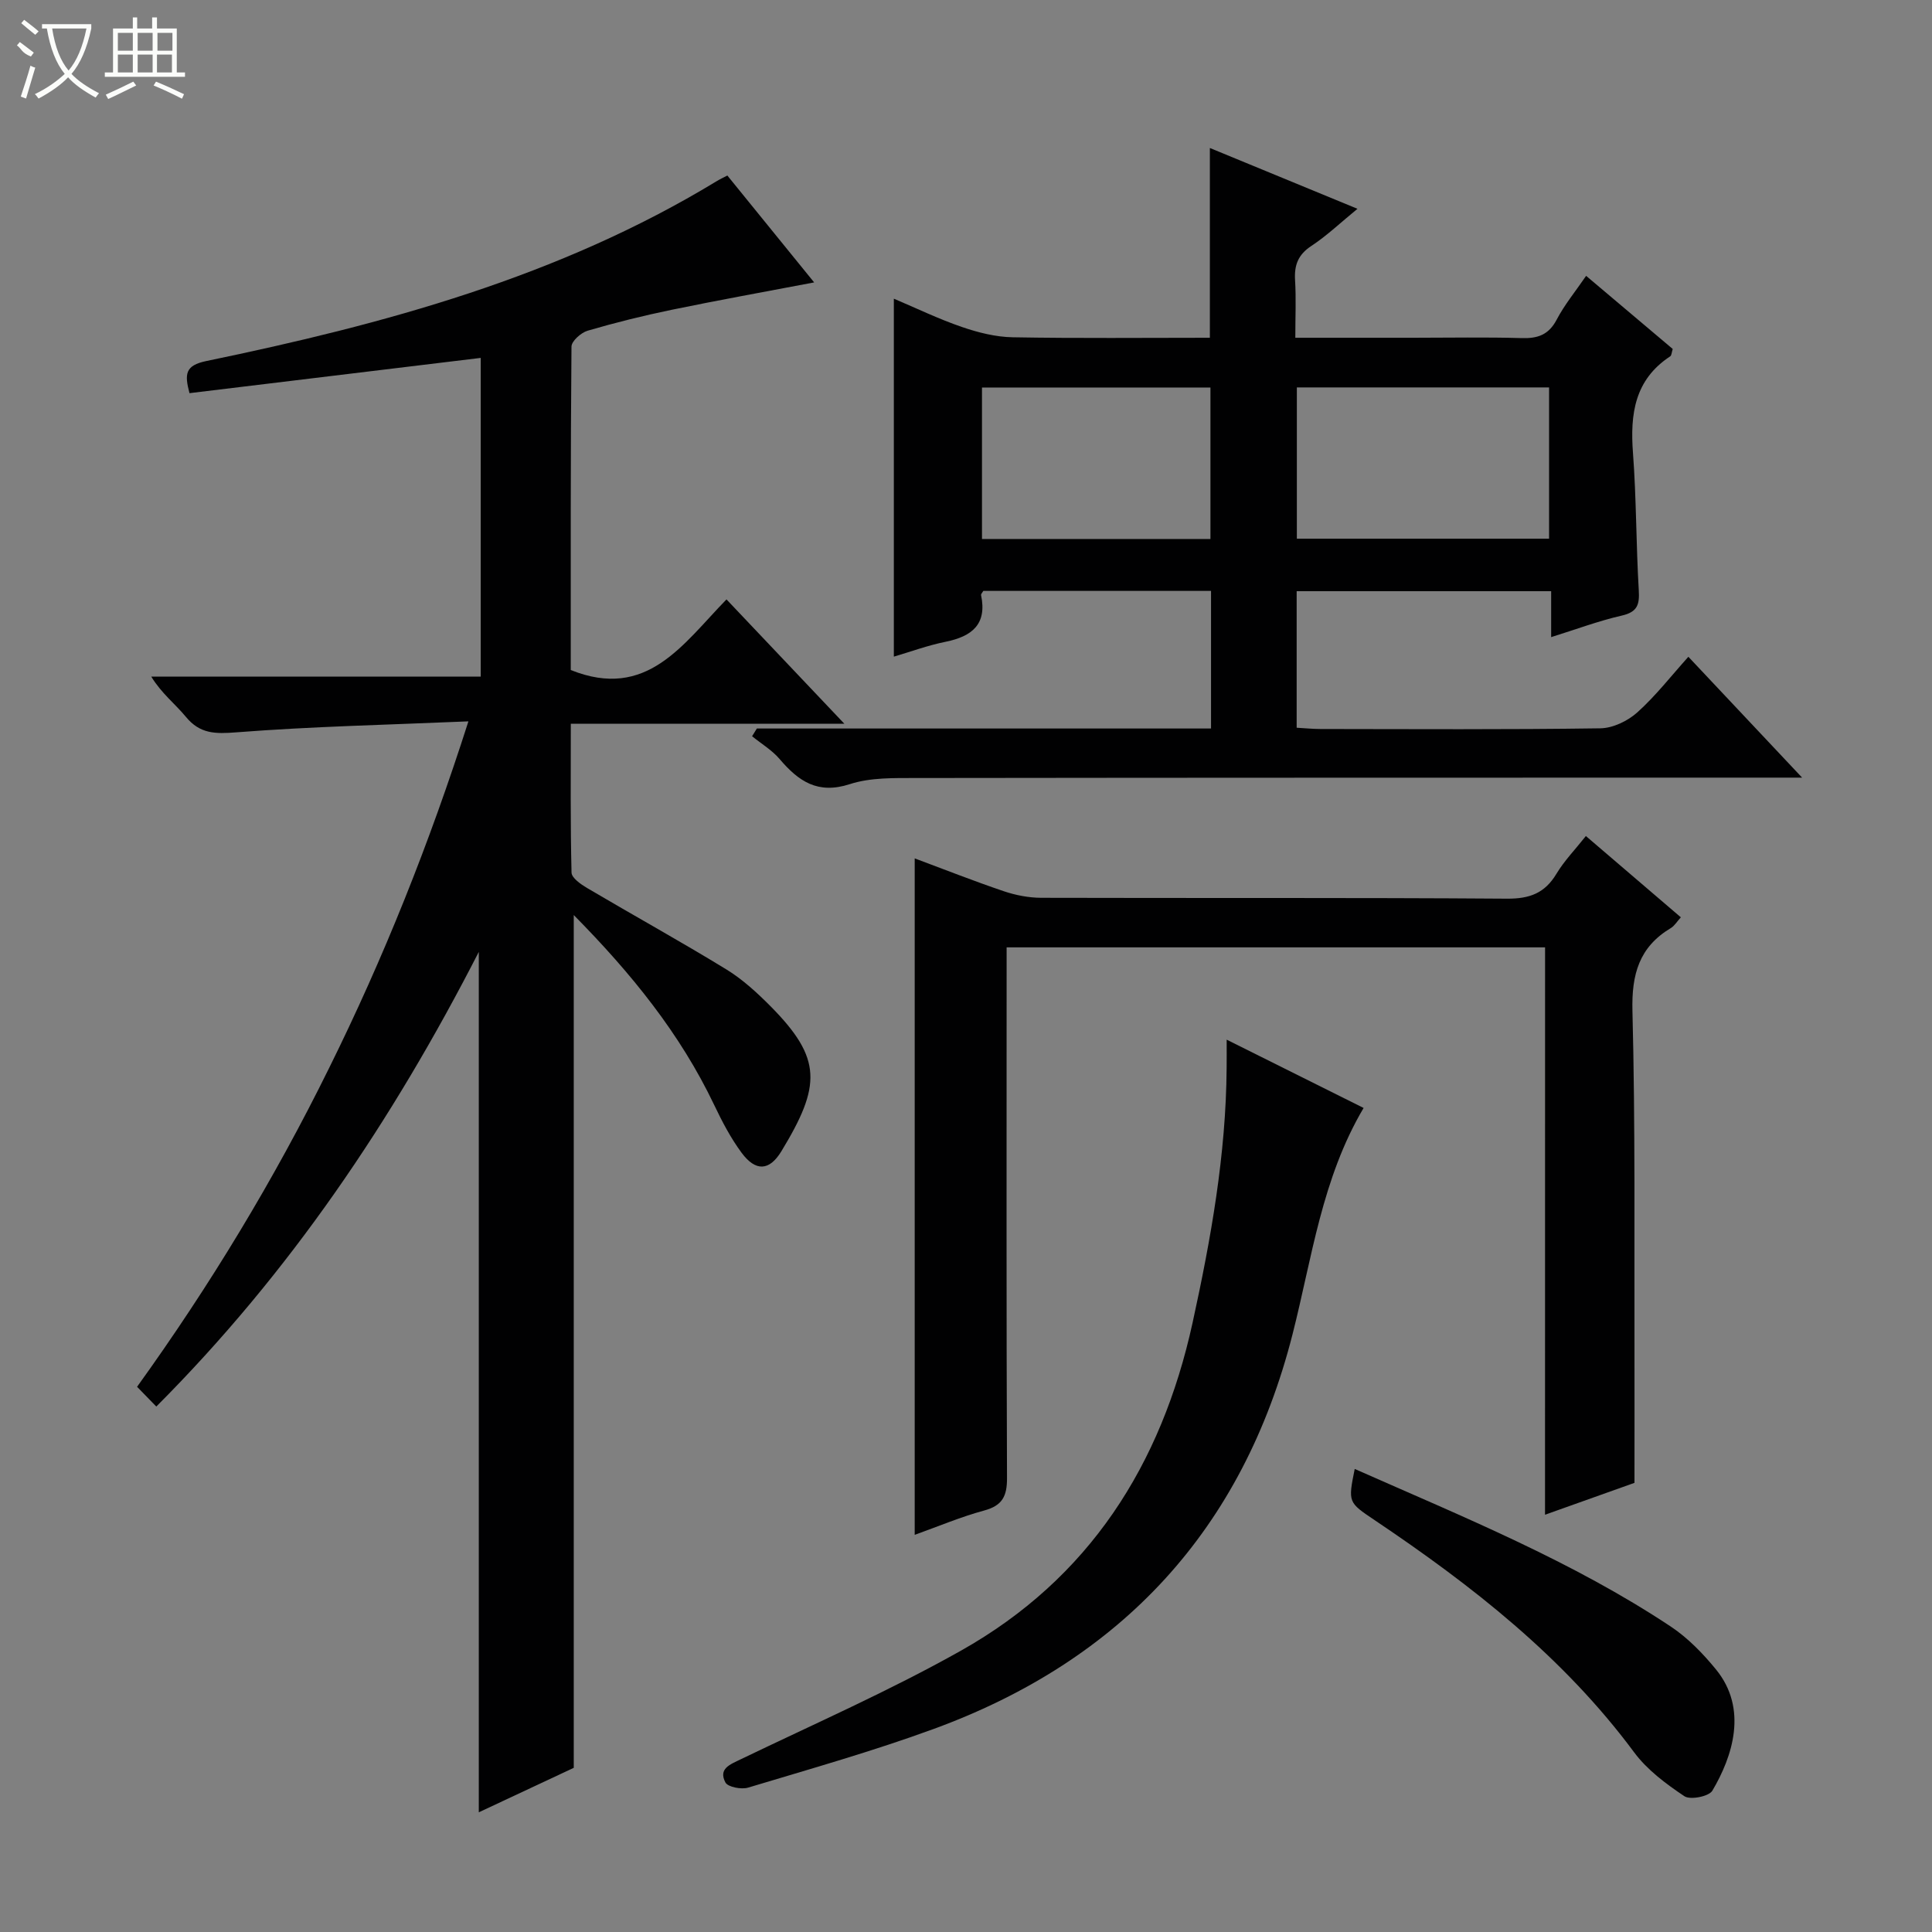 <svg enable-background="new 0 0 400 400" viewBox="0 0 400 400" xmlns="http://www.w3.org/2000/svg"><rect x="0" y="0" width="400" height="400" fill="#808080" stroke="none"/><g fill="#010102"><path d="m96.98 149.35c-16.55.71-32.32 1.05-48.03 2.27-4.38.34-7.54.35-10.47-3.21-2.2-2.67-5.02-4.82-7.16-8.32h68.21c0-22.27 0-43.86 0-65.99-20.14 2.44-40.12 4.86-60.3 7.3-1.04-3.95-.92-5.74 3.48-6.65 36.87-7.63 73.02-17.41 105.62-37.21.68-.42 1.41-.76 2.26-1.2 5.95 7.33 11.8 14.54 17.97 22.13-10.19 1.94-19.87 3.68-29.5 5.67-5.85 1.21-11.67 2.65-17.4 4.33-1.36.4-3.33 2.15-3.34 3.29-.2 22.47-.15 44.94-.15 66.96 15.78 6.34 23.2-5.35 32.24-14.62 8.04 8.48 15.86 16.73 24.4 25.74-19.31 0-37.65 0-56.63 0 0 10.61-.1 20.72.15 30.82.03 1.11 1.93 2.43 3.23 3.2 9.59 5.66 19.34 11.04 28.83 16.85 3.36 2.06 6.37 4.83 9.17 7.65 10.69 10.81 10.46 16.42 2.22 29.99-2.51 4.13-5.34 4.22-8.24.32-2.25-3.04-4.04-6.47-5.67-9.89-7.03-14.75-17.11-27.2-29.08-39.33v176.56c-5.98 2.8-12.81 6.01-19.66 9.21 0-59.23 0-118.05 0-178.14-17.92 34.98-39.17 66.48-66.77 94.13-1.32-1.36-2.53-2.6-3.98-4.09 15.2-21.12 28.42-42.99 39.76-66 11.29-22.81 20.71-46.34 28.84-71.77z"/><path d="m156.7 150.83h94.03c0-9.63 0-18.89 0-28.49-15.74 0-31.46 0-47.14 0-.19.33-.51.64-.47.87 1.27 6.06-1.89 8.55-7.33 9.66-3.72.75-7.31 2.08-10.73 3.08 0-24.57 0-49.08 0-74.11 4.69 1.98 9.28 4.21 14.07 5.85 3.38 1.16 7.01 2.08 10.55 2.14 13.49.24 26.98.1 40.81.1 0-13.03 0-25.89 0-39.29 9.98 4.11 19.9 8.2 30.56 12.59-3.5 2.86-6.33 5.57-9.55 7.69-2.76 1.81-3.56 3.99-3.37 7.1.23 3.78.05 7.57.05 11.91h24.39c7.5 0 15-.15 22.49.07 3.34.1 5.59-.69 7.24-3.83 1.6-3.06 3.85-5.79 6.09-9.06 6.11 5.16 12.02 10.15 17.93 15.14-.22.66-.22 1.33-.53 1.53-7.36 4.84-8.31 11.94-7.7 19.99.71 9.44.64 18.95 1.2 28.41.18 2.98-.25 4.52-3.51 5.27-4.82 1.1-9.49 2.86-14.63 4.46 0-3.28 0-6.2 0-9.51-17.68 0-35.04 0-52.69 0v28.27c1.7.09 3.3.26 4.9.26 19.33.02 38.66.14 57.98-.14 2.6-.04 5.67-1.52 7.65-3.3 3.8-3.41 6.98-7.52 10.57-11.51 8.16 8.67 15.4 16.37 23.55 25.02-2.91 0-4.65 0-6.39 0-58.98.01-117.96 0-176.94.08-4.64.01-9.54-.13-13.84 1.27-6.65 2.16-10.62-.61-14.53-5.2-1.58-1.85-3.78-3.16-5.7-4.72.33-.53.66-1.07.99-1.6zm111.8-70.62v31.32h52.22c0-10.64 0-20.88 0-31.32-17.49 0-34.7 0-52.22 0zm-65.19.02v31.36h47.3c0-10.7 0-21.06 0-31.36-15.96 0-31.53 0-47.3 0z"/><path d="m319.89 196.14c-37.45 0-74.08 0-111.48 0v5.91c0 34.65-.06 69.3.08 103.95.02 3.77-.96 5.72-4.74 6.74-4.77 1.29-9.37 3.24-14.37 5.03 0-46.79 0-93.08 0-140.05 6.17 2.3 12.25 4.7 18.45 6.8 2.46.83 5.15 1.35 7.73 1.36 32.15.09 64.3-.05 96.45.18 4.7.03 7.83-1.14 10.24-5.16 1.61-2.68 3.85-4.98 6.09-7.81 6.58 5.63 12.96 11.1 19.66 16.83-.82.91-1.32 1.78-2.08 2.23-6.56 3.93-8.13 9.58-7.94 17.13.6 23.47.36 46.97.42 70.45.02 8.8 0 17.6 0 27.28-5.21 1.86-11.52 4.1-18.52 6.6.01-39.51.01-78.24.01-117.47z"/><path d="m253.97 215.25c10.05 5.01 19.08 9.52 28.35 14.14-8.64 14.6-10.68 31.03-14.72 46.88-10.26 40.31-35.36 67.44-74.26 81.68-12.61 4.62-25.58 8.28-38.46 12.16-1.4.42-4.19-.12-4.69-1.07-1.5-2.85.94-3.72 3.2-4.81 15.25-7.35 30.81-14.18 45.55-22.47 26.53-14.93 41.51-38.4 47.97-67.9 3.81-17.41 6.92-34.84 7.05-52.7.02-1.62.01-3.25.01-5.91z"/><path d="m280.48 304.13c22.59 9.99 45.1 19.13 65.42 32.62 3.54 2.35 6.65 5.56 9.36 8.87 6.7 8.18 3.44 18.06-.74 25.13-.71 1.19-4.56 1.95-5.78 1.14-3.81-2.55-7.71-5.45-10.41-9.09-14.62-19.72-33.56-34.52-53.68-48.04-5.54-3.73-5.57-3.67-4.17-10.63z"/></g><path d="m6.4 11.7c-2-.8-1.9-1.6-2.9-2.3l.6-.7c.9.7 1.9 1.4 2.9 2.2zm-2.1 8.3c.7-2.1 1.4-4.2 2-6.4.2.1.6.3 1 .4-.7 2.3-1.3 4.4-1.9 6.4zm3-12.8c-1.1-.9-2.1-1.7-2.9-2.4l.6-.7c1 .8 2 1.5 3 2.4zm1.4-1.3v-.9h10.2v.9c-.9 4.2-2.3 7.3-4.1 9.4 1.3 1.4 3.2 2.7 5.7 4-.2.2-.4.5-.7.9-2.5-1.4-4.4-2.7-5.7-4.2-1.4 1.5-3.5 3-6.1 4.4 0 0 0 0-.1-.1-.3-.4-.5-.7-.7-.8 2.7-1.3 4.7-2.8 6.2-4.2-1.8-2.2-3-5.3-3.7-9.4zm9.2 0h-7.1c.6 3.8 1.7 6.7 3.4 8.7 1.7-2 2.9-4.8 3.7-8.7z" fill="#fbfcfa"/><path d="m31.6 3.6h.9v2.3h4.1v9.1h1.7v.9h-16.6v-.9h1.7v-9.1h4.1v-2.3h.9v2.3h3.1v-2.3zm-4 13.3.6.8c-1.9.9-3.8 1.9-5.8 2.8-.2-.3-.3-.6-.5-.9 2-.9 3.9-1.8 5.7-2.7zm-3.2-10.1v3.7h3.1v-3.7zm0 4.5v3.7h3.1v-3.7zm4.1-4.5v3.7h3.1v-3.7zm0 4.5v3.7h3.1v-3.7zm9.1 9.1c-2.1-1.1-4.1-2-5.8-2.7l.5-.8c2.2.9 4.1 1.8 5.8 2.6l-.4.9zm-1.9-13.6h-3.1v3.7h3.1zm-3.2 4.5v3.7h3.1v-3.7z" fill="#fbfcfa"/></svg>